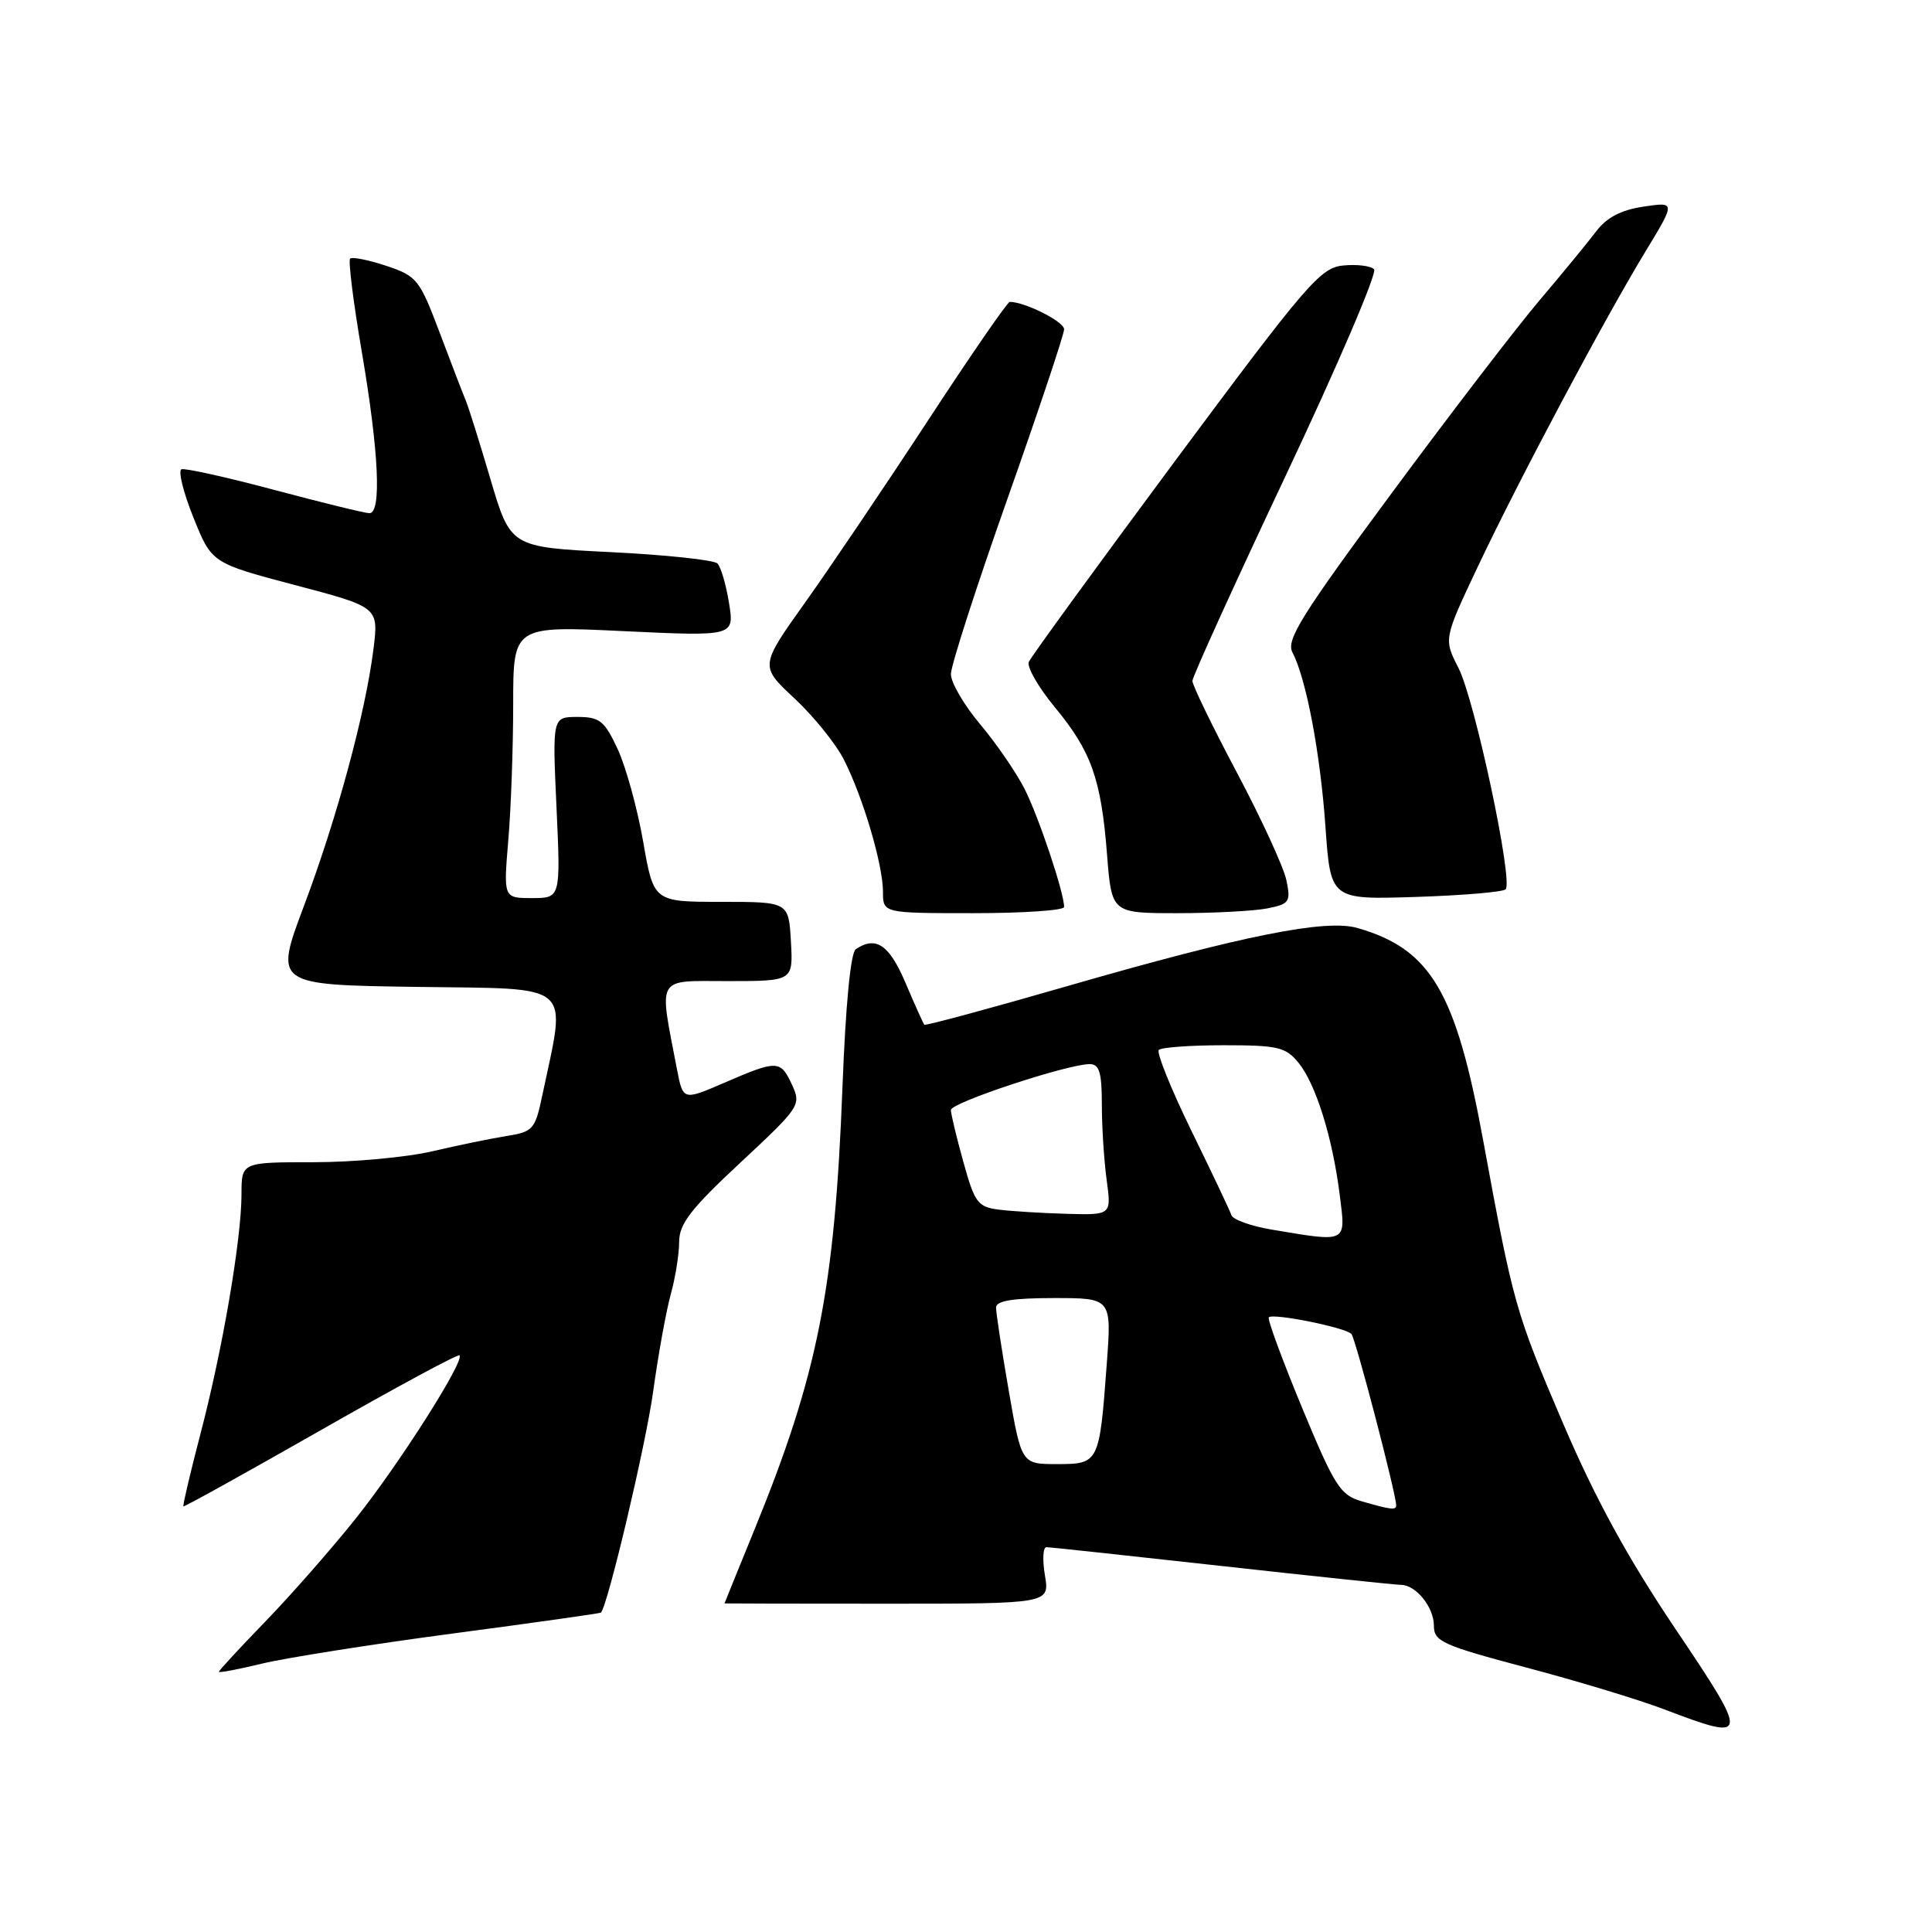 <?xml version="1.0" encoding="UTF-8" standalone="no"?>
<!DOCTYPE svg PUBLIC "-//W3C//DTD SVG 1.1//EN" "http://www.w3.org/Graphics/SVG/1.1/DTD/svg11.dtd" >
<svg xmlns="http://www.w3.org/2000/svg" xmlns:xlink="http://www.w3.org/1999/xlink" version="1.1" viewBox="0 0 256 256">
 <g >
 <path fill="currentColor"
d=" M 221.99 215.82 C 215.67 206.42 211.40 198.62 207.10 188.57 C 200.81 173.87 200.52 172.84 196.52 151.07 C 192.91 131.38 189.57 125.74 179.85 122.96 C 175.66 121.76 164.74 123.94 141.62 130.61 C 131.23 133.61 122.62 135.94 122.48 135.78 C 122.34 135.63 121.22 133.14 119.99 130.25 C 117.83 125.17 116.07 123.98 113.40 125.77 C 112.71 126.22 112.05 133.13 111.63 144.09 C 110.60 170.89 108.36 182.15 99.94 202.76 C 97.77 208.07 96.00 212.44 96.00 212.46 C 96.00 212.48 105.69 212.50 117.54 212.50 C 139.09 212.50 139.09 212.50 138.46 208.75 C 138.11 206.69 138.20 205.00 138.66 205.01 C 139.12 205.01 149.60 206.14 161.94 207.51 C 174.28 208.88 184.94 210.00 185.62 210.00 C 187.61 210.00 190.00 212.95 190.00 215.42 C 190.00 217.50 191.11 218.00 202.25 220.96 C 208.99 222.74 217.20 225.23 220.50 226.49 C 231.84 230.80 231.88 230.52 221.99 215.82 Z  M 59.99 216.45 C 70.70 215.03 79.54 213.78 79.63 213.68 C 80.57 212.61 85.57 191.42 86.53 184.50 C 87.21 179.55 88.27 173.70 88.88 171.50 C 89.49 169.30 89.99 166.17 89.99 164.55 C 90.00 162.16 91.52 160.19 98.11 154.05 C 106.01 146.69 106.18 146.43 104.95 143.75 C 103.42 140.44 103.01 140.43 96.00 143.46 C 90.50 145.84 90.50 145.84 89.70 141.67 C 87.30 129.14 86.80 130.00 96.45 130.00 C 105.10 130.00 105.10 130.00 104.80 124.75 C 104.50 119.50 104.50 119.50 95.56 119.50 C 86.61 119.50 86.61 119.50 85.22 111.50 C 84.45 107.10 82.93 101.59 81.84 99.25 C 80.09 95.50 79.47 95.00 76.52 95.00 C 73.19 95.00 73.19 95.00 73.74 107.00 C 74.29 119.00 74.29 119.00 70.50 119.00 C 66.71 119.00 66.71 119.00 67.35 111.35 C 67.71 107.14 68.00 99.03 68.00 93.32 C 68.00 82.93 68.00 82.93 82.65 83.63 C 97.31 84.32 97.31 84.32 96.60 79.91 C 96.21 77.48 95.52 75.12 95.06 74.66 C 94.60 74.20 88.24 73.52 80.93 73.16 C 67.65 72.50 67.65 72.50 64.99 63.50 C 63.53 58.55 62.05 53.83 61.69 53.00 C 61.34 52.17 59.79 48.16 58.26 44.08 C 55.59 37.01 55.25 36.58 51.17 35.22 C 48.81 34.44 46.66 34.01 46.39 34.27 C 46.13 34.54 46.83 40.15 47.96 46.74 C 50.20 59.89 50.58 68.00 48.95 68.00 C 48.37 68.00 42.73 66.62 36.40 64.93 C 30.08 63.24 24.52 62.01 24.05 62.18 C 23.58 62.36 24.28 65.22 25.62 68.55 C 28.05 74.61 28.05 74.61 39.11 77.53 C 50.17 80.45 50.17 80.45 49.49 85.98 C 48.44 94.40 44.67 108.34 40.29 120.00 C 36.34 130.50 36.34 130.50 55.28 130.77 C 76.34 131.07 75.06 129.95 71.84 145.22 C 70.91 149.64 70.62 149.97 67.17 150.52 C 65.15 150.84 60.71 151.75 57.29 152.55 C 53.88 153.35 46.79 154.00 41.54 154.00 C 32.00 154.00 32.00 154.00 32.00 158.25 C 31.99 164.21 29.50 178.79 26.57 189.96 C 25.21 195.17 24.19 199.51 24.30 199.60 C 24.41 199.70 32.60 195.15 42.50 189.51 C 52.40 183.86 60.67 179.40 60.88 179.59 C 61.63 180.26 52.88 194.02 47.14 201.21 C 43.94 205.22 38.55 211.36 35.16 214.86 C 31.77 218.36 29.00 221.36 29.00 221.52 C 29.00 221.69 31.59 221.19 34.75 220.43 C 37.91 219.67 49.27 217.87 59.99 216.45 Z  M 141.00 120.18 C 141.00 118.27 137.62 108.19 135.75 104.51 C 134.63 102.32 131.98 98.46 129.86 95.95 C 127.74 93.43 126.00 90.45 126.00 89.32 C 126.00 88.19 129.38 77.73 133.50 66.07 C 137.62 54.40 141.00 44.31 141.00 43.63 C 141.00 42.62 135.81 40.00 133.80 40.00 C 133.49 40.00 128.61 47.09 122.94 55.75 C 117.27 64.41 109.94 75.27 106.65 79.88 C 100.68 88.26 100.68 88.26 105.27 92.54 C 107.80 94.90 110.75 98.55 111.82 100.66 C 114.35 105.62 117.00 114.59 117.00 118.18 C 117.00 121.00 117.00 121.00 129.00 121.00 C 135.60 121.00 141.00 120.63 141.00 120.18 Z  M 167.92 120.37 C 170.87 119.78 171.05 119.50 170.45 116.62 C 170.09 114.90 167.14 108.49 163.90 102.38 C 160.65 96.26 158.00 90.79 158.00 90.23 C 158.00 89.67 163.60 77.35 170.44 62.86 C 177.28 48.36 182.52 36.13 182.07 35.68 C 181.62 35.22 179.78 35.00 177.98 35.18 C 174.96 35.47 173.18 37.55 155.76 61.00 C 145.35 75.03 136.60 87.05 136.32 87.71 C 136.04 88.38 137.60 91.08 139.77 93.71 C 144.61 99.56 145.91 103.23 146.69 113.25 C 147.30 121.00 147.30 121.00 156.02 121.00 C 160.82 121.00 166.18 120.71 167.92 120.37 Z  M 199.50 117.84 C 200.54 116.79 195.42 92.73 193.25 88.50 C 191.29 84.67 191.29 84.67 195.82 75.08 C 201.33 63.44 212.58 42.30 218.03 33.33 C 222.03 26.74 222.03 26.74 217.77 27.38 C 214.80 27.82 212.89 28.82 211.50 30.66 C 210.40 32.11 207.03 36.22 204.00 39.79 C 200.97 43.36 192.14 54.88 184.37 65.39 C 172.45 81.51 170.40 84.80 171.25 86.43 C 173.08 89.93 174.94 99.75 175.63 109.55 C 176.31 119.21 176.31 119.21 187.58 118.85 C 193.77 118.65 199.14 118.20 199.50 117.84 Z  M 180.40 198.92 C 177.59 198.11 176.83 196.90 172.51 186.48 C 169.88 180.13 167.91 174.76 168.12 174.55 C 168.70 173.97 178.32 175.91 179.07 176.76 C 179.63 177.39 185.00 197.97 185.00 199.47 C 185.00 200.13 184.29 200.05 180.40 198.92 Z  M 133.66 184.25 C 132.73 178.89 131.98 173.94 131.98 173.25 C 132.00 172.36 134.21 172.00 139.65 172.00 C 147.30 172.00 147.30 172.00 146.65 180.75 C 145.68 193.89 145.62 194.00 140.06 194.00 C 135.35 194.00 135.35 194.00 133.66 184.25 Z  M 168.52 162.93 C 165.78 162.47 163.37 161.61 163.17 161.02 C 162.98 160.43 160.59 155.40 157.87 149.84 C 155.16 144.28 153.21 139.46 153.55 139.12 C 153.89 138.78 157.77 138.50 162.17 138.50 C 169.36 138.50 170.37 138.74 172.08 140.85 C 174.37 143.68 176.58 150.78 177.53 158.40 C 178.33 164.76 178.61 164.62 168.52 162.93 Z  M 132.40 160.29 C 129.56 159.93 129.16 159.41 127.65 153.96 C 126.74 150.70 126.00 147.60 126.00 147.08 C 126.00 146.11 141.46 141.00 144.39 141.00 C 145.67 141.00 146.00 142.11 146.00 146.36 C 146.00 149.31 146.29 153.81 146.64 156.36 C 147.27 161.00 147.27 161.00 141.39 160.84 C 138.15 160.75 134.10 160.50 132.40 160.29 Z "/>
</g>
</svg>